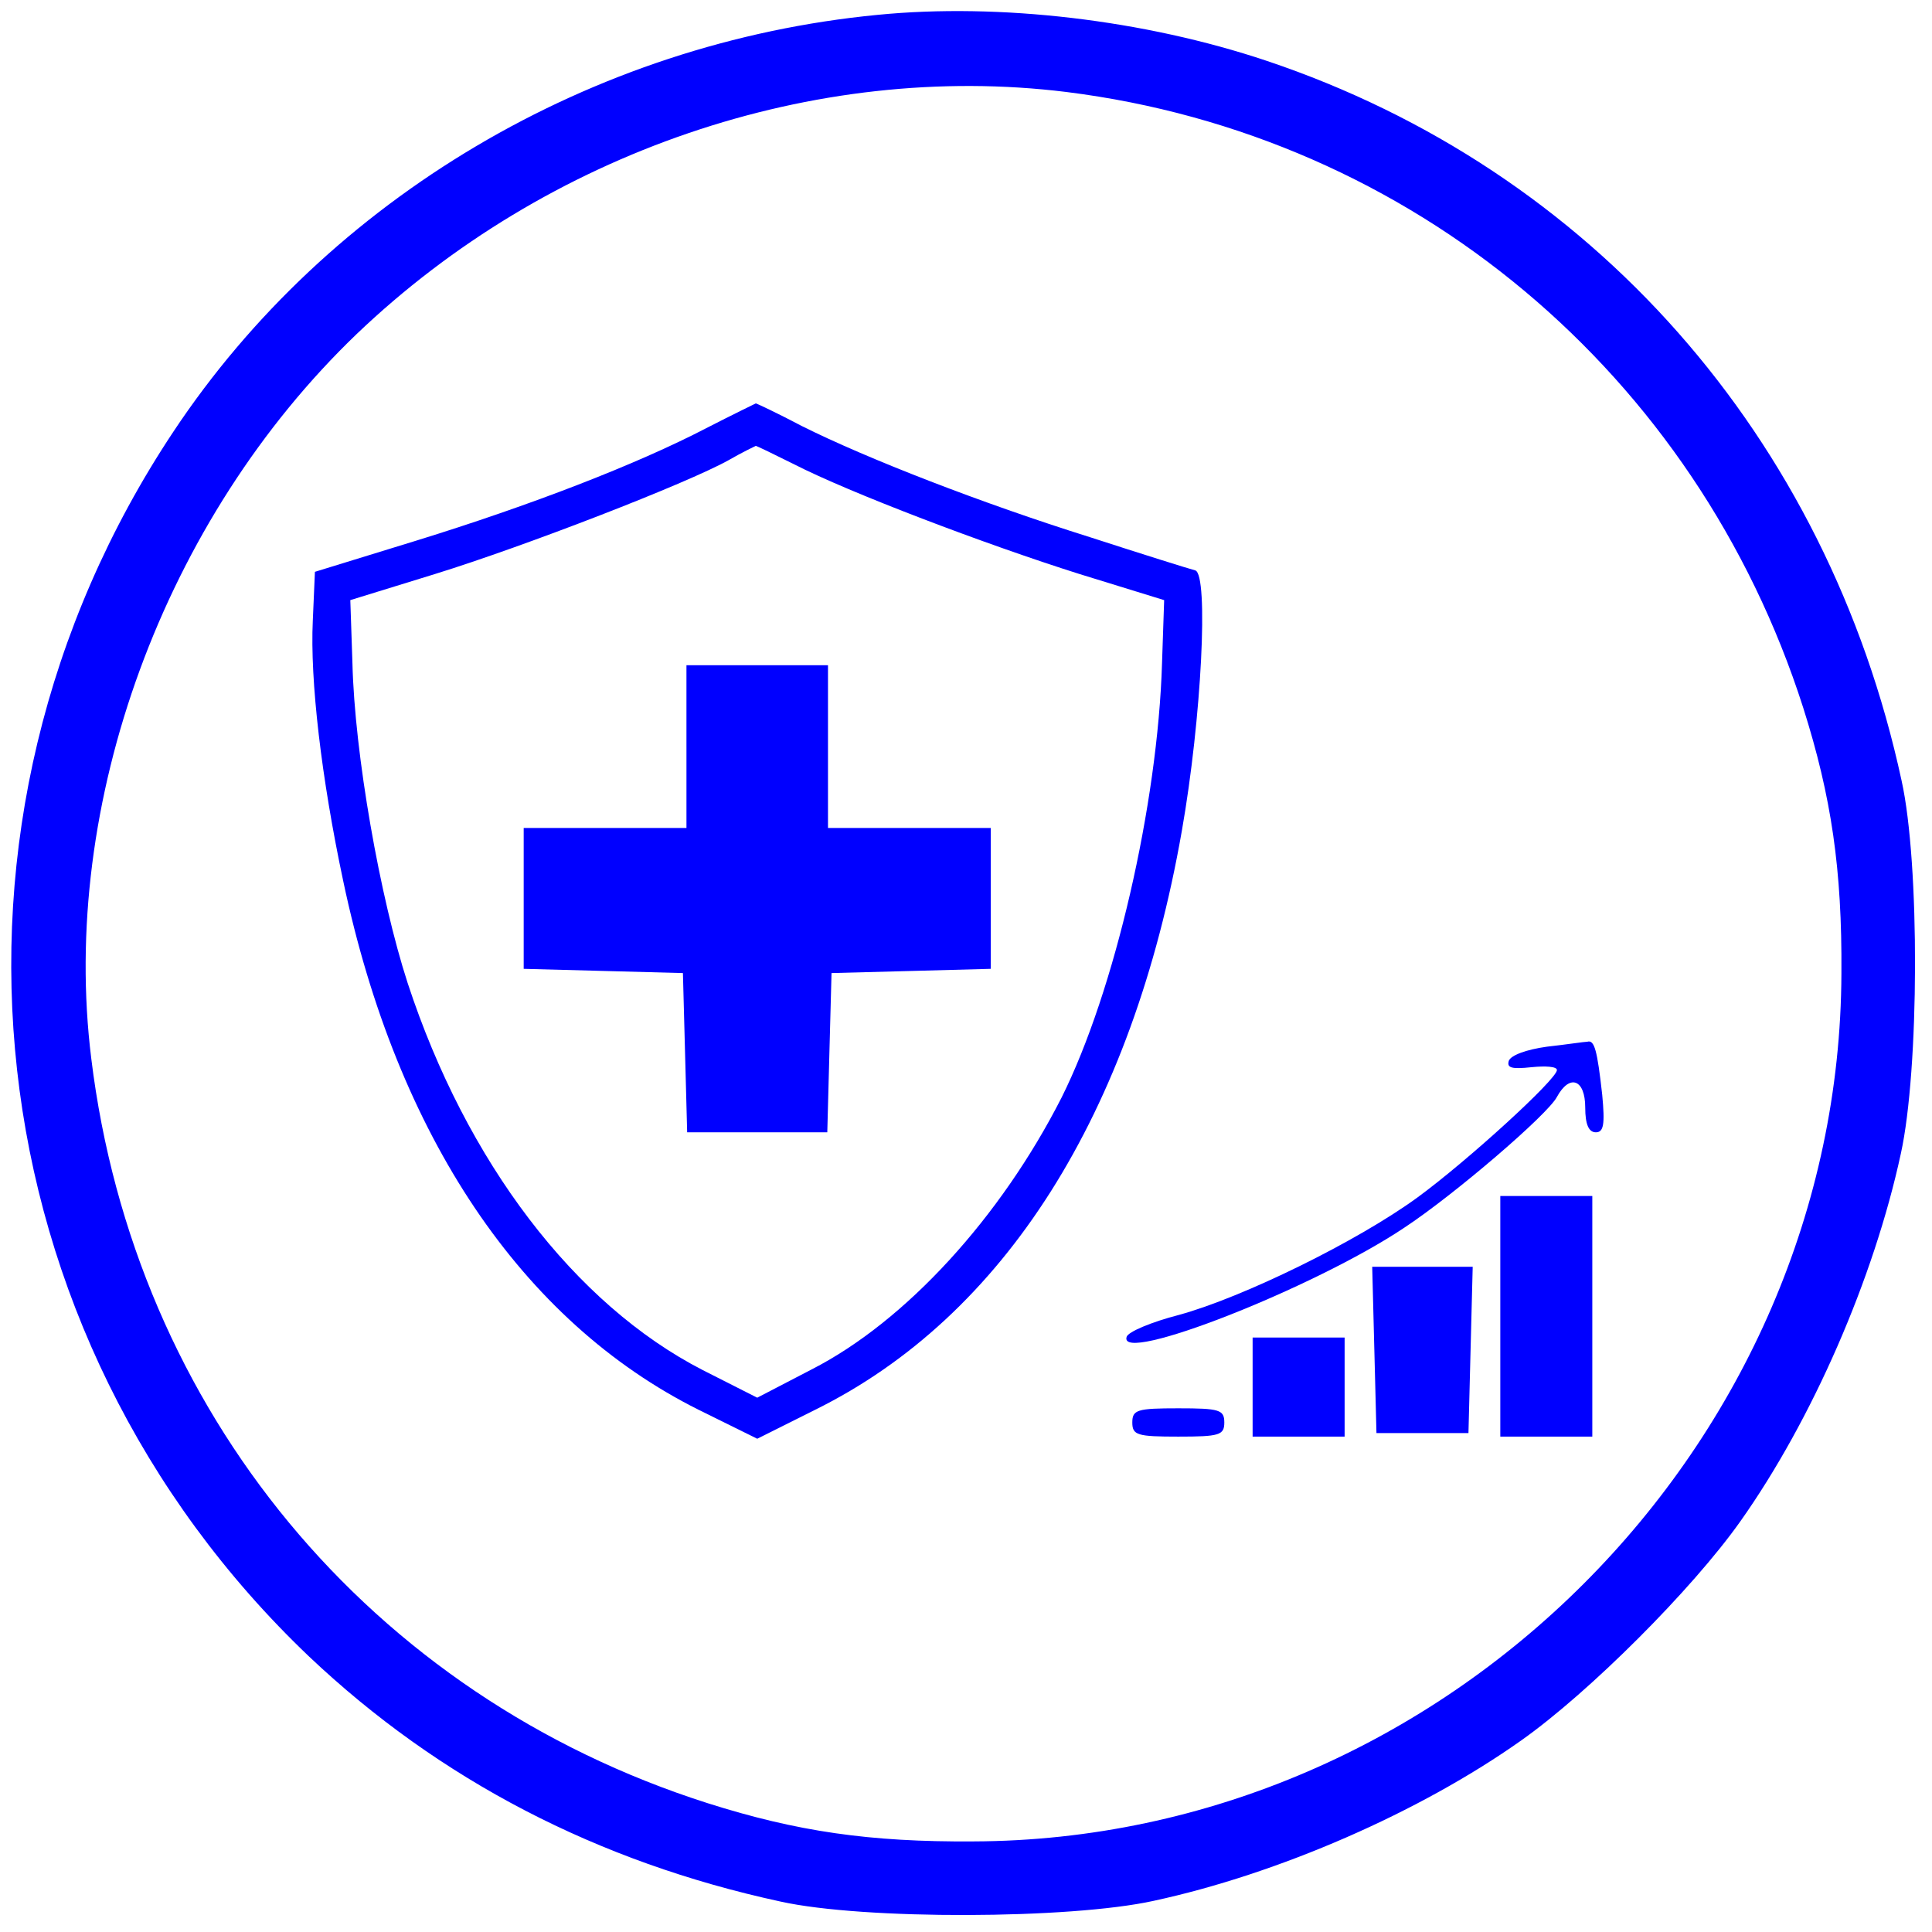 <?xml version="1.0" standalone="no"?>
<!DOCTYPE svg PUBLIC "-//W3C//DTD SVG 20010904//EN"
 "http://www.w3.org/TR/2001/REC-SVG-20010904/DTD/svg10.dtd">
<svg version="1.0" xmlns="http://www.w3.org/2000/svg"
 width="273pt" height="273pt" viewBox="0 0 273 273"
 preserveAspectRatio="xMidYMid meet">

<g transform="translate(0,273) scale(0.1,-0.1)"
fill="#0000FF" stroke="none">
<path d="M1240 2709 c-404 -39 -776 -259 -995 -589 -367 -552 -286 -1276 192
-1731 184 -174 407 -290 666 -346 117 -26 409 -25 527 1 176 38 376 125 520
227 96 68 241 213 309 309 102 144 189 344 227 520 26 118 27 410 1 527 -105
486 -438 863 -897 1017 -173 58 -378 82 -550 65z m267 -109 c488 -61 890 -398
1041 -870 40 -126 55 -229 54 -375 -2 -667 -560 -1225 -1227 -1227 -146 -1
-249 14 -375 54 -477 152 -810 554 -871 1052 -45 361 103 763 375 1024 269
257 647 386 1003 342z"/>
<path d="M998 2125 c-98 -51 -248 -109 -410 -159 l-143 -44 -3 -69 c-4 -84 12
-222 43 -368 76 -360 252 -622 502 -747 l83 -41 82 41 c267 132 448 418 518
818 28 159 38 362 19 368 -8 2 -75 23 -149 47 -153 48 -315 111 -407 157 -34
18 -64 32 -65 32 -2 -1 -33 -16 -70 -35z m124 -51 c78 -40 270 -113 403 -155
l120 -37 -3 -89 c-6 -200 -67 -464 -142 -614 -86 -169 -220 -316 -353 -384
l-77 -40 -77 39 c-181 93 -334 294 -417 547 -39 120 -75 324 -78 452 l-3 89
120 37 c126 39 356 128 415 161 19 11 36 19 38 20 1 0 26 -12 54 -26z"/>
<path d="M970 1675 l0 -115 -115 0 -115 0 0 -100 0 -99 113 -3 112 -3 3 -112
3 -113 99 0 99 0 3 113 3 112 113 3 112 3 0 99 0 100 -115 0 -115 0 0 115 0
115 -100 0 -100 0 0 -115z"/>
<path d="M2186 1251 c-29 -4 -51 -12 -54 -20 -3 -10 4 -12 32 -9 20 2 36 1 36
-4 0 -13 -126 -128 -197 -180 -85 -62 -246 -141 -337 -166 -39 -10 -72 -24
-74 -31 -13 -40 265 69 392 154 70 46 203 160 216 185 18 33 40 25 40 -15 0
-24 5 -35 15 -35 11 0 13 11 9 53 -7 63 -11 78 -21 75 -4 0 -30 -4 -57 -7z"/>
<path d="M2120 870 l0 -170 65 0 65 0 0 170 0 170 -65 0 -65 0 0 -170z"/>
<path d="M1942 823 l3 -118 65 0 65 0 3 118 3 117 -71 0 -71 0 3 -117z"/>
<path d="M1770 770 l0 -70 65 0 65 0 0 70 0 70 -65 0 -65 0 0 -70z"/>
<path d="M1600 720 c0 -18 7 -20 65 -20 58 0 65 2 65 20 0 18 -7 20 -65 20
-58 0 -65 -2 -65 -20z"/>
</g>
</svg>
